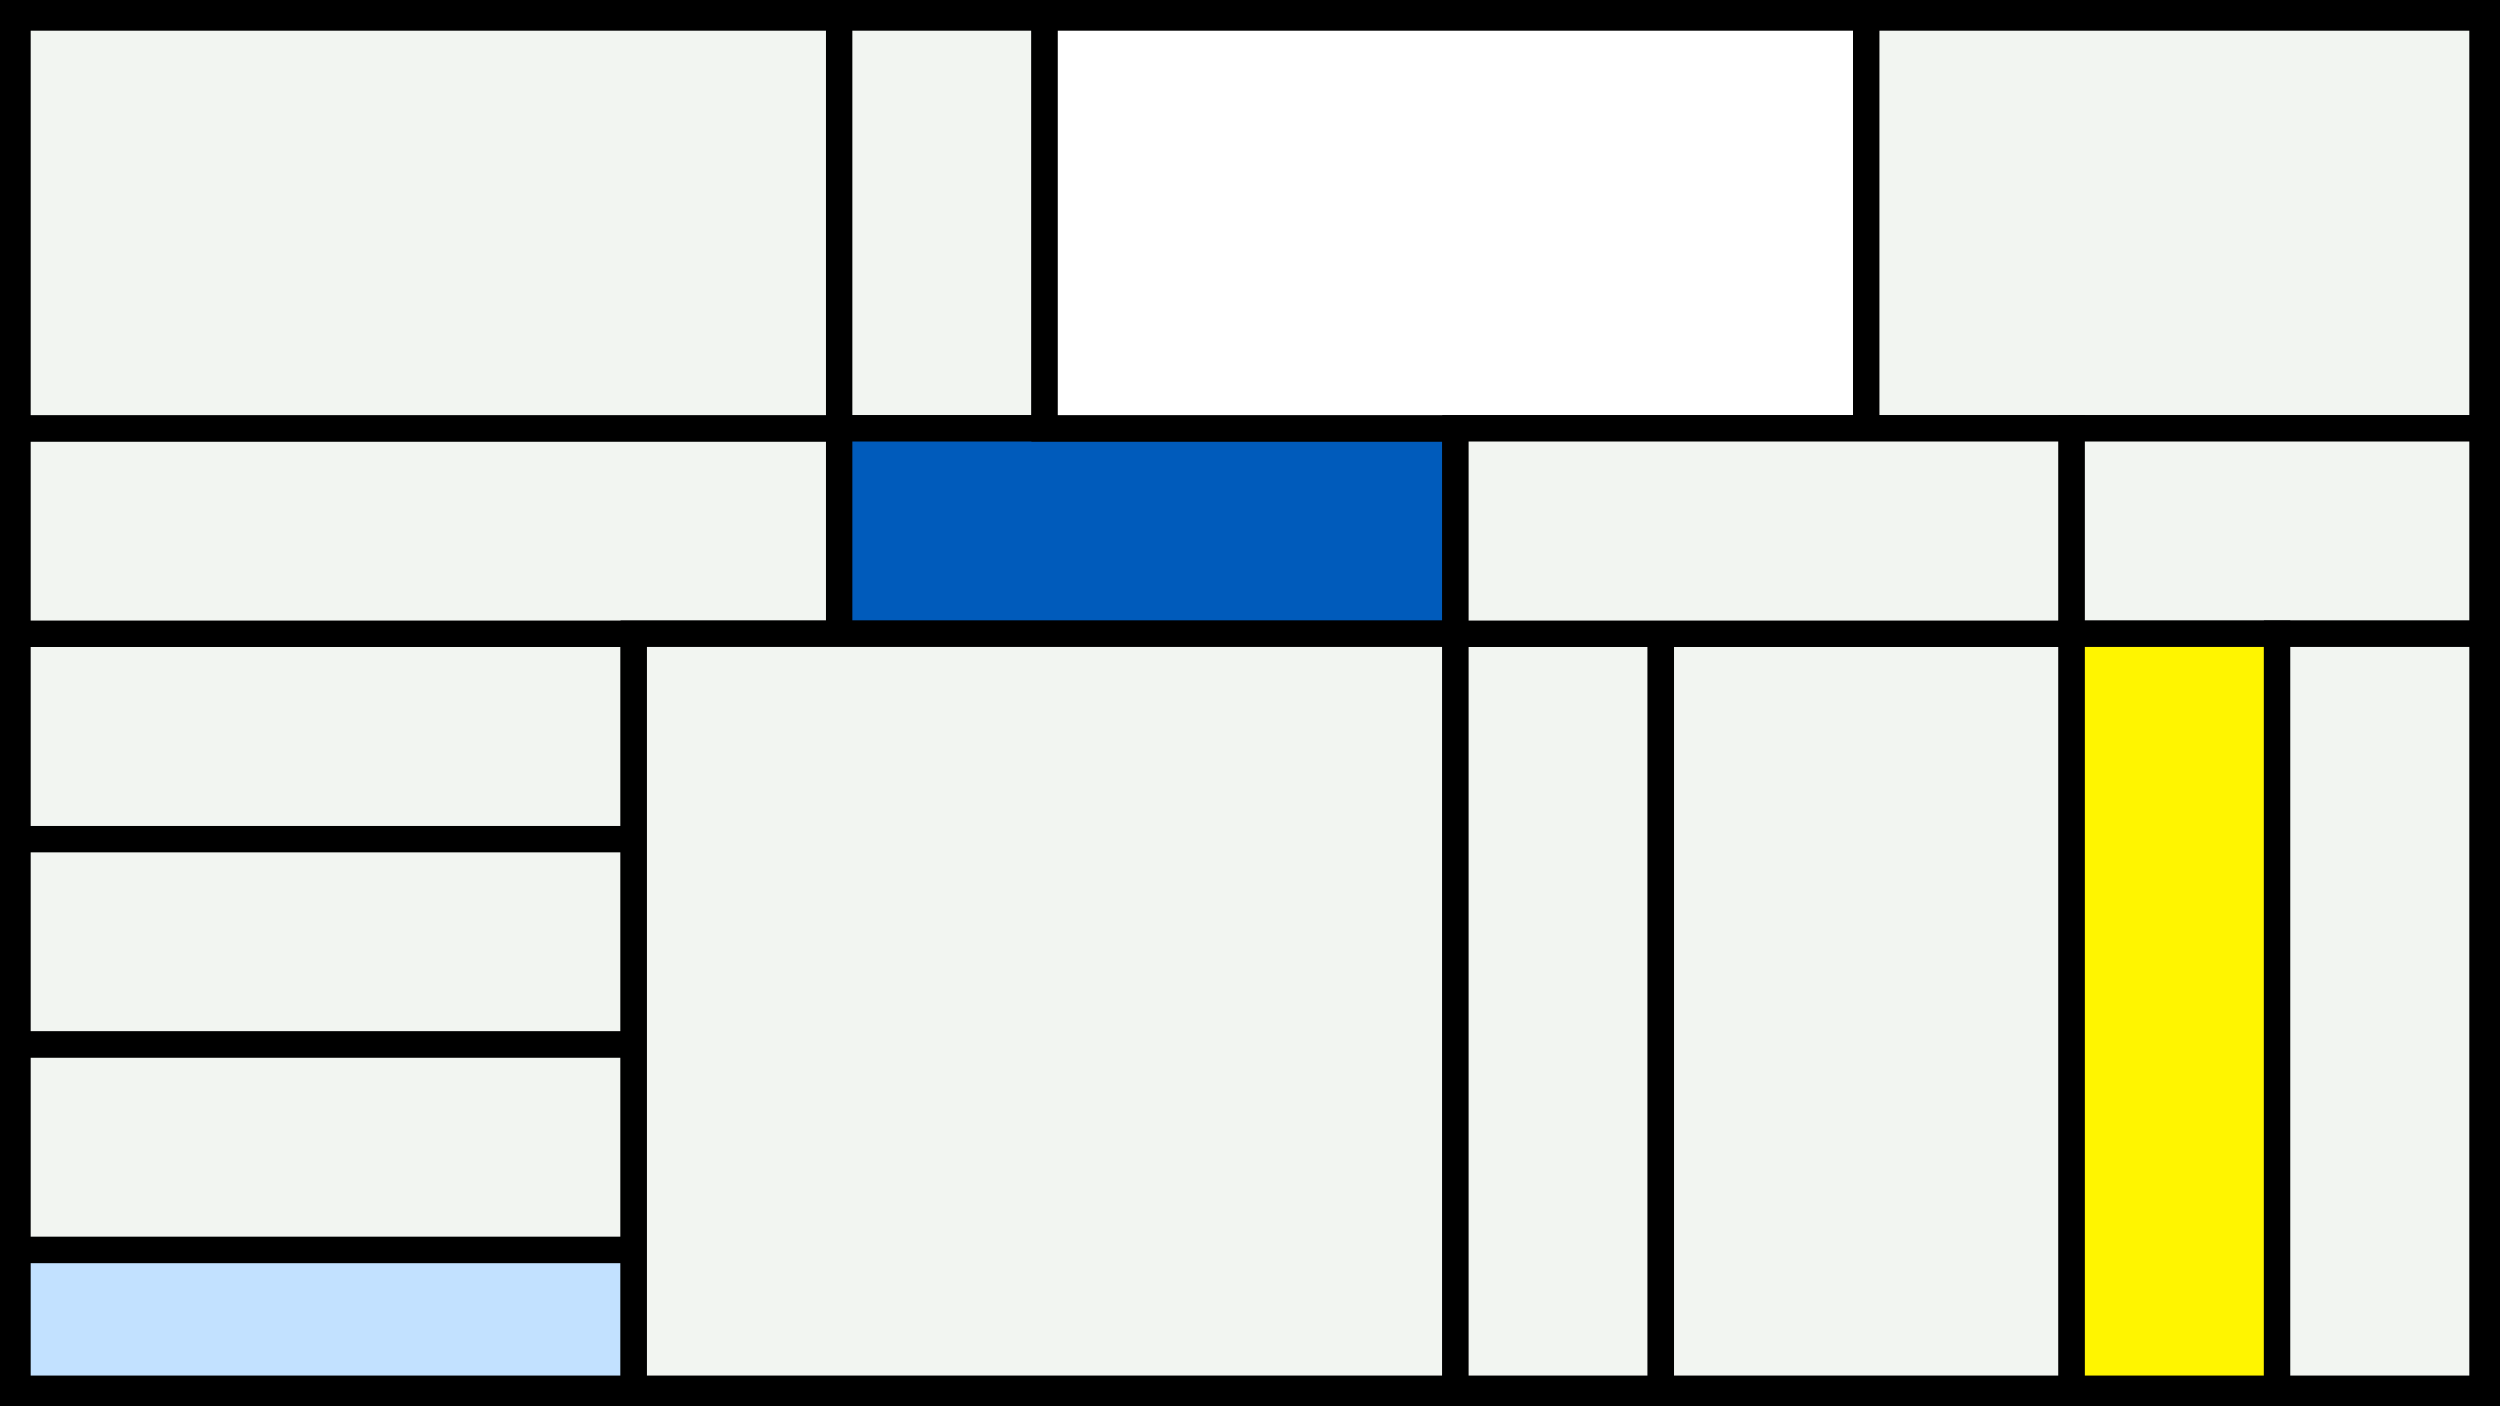 <svg width="1200" height="675" viewBox="-500 -500 1200 675" xmlns="http://www.w3.org/2000/svg"><style>.monpath{stroke-width: 12.656; stroke: #000}</style><path d="M-500-500h1200v675h-1200z" fill="#000"/><path d="M-491.6-195.8h295.8v98.6h-295.8z" class="monpath" fill="#F2F5F1"/><path d="M-491.6-294.4h394.4v98.6h-394.4z" class="monpath" fill="#F2F5F1"/><path d="M-491.6-491.6h394.4v197.2h-394.4z" class="monpath" fill="#F2F5F1"/><path d="M-491.6-97.2h295.8v98.6h-295.8z" class="monpath" fill="#F2F5F1"/><path d="M-97.2-491.6h98.6v197.2h-98.6z" class="monpath" fill="#F2F5F1"/><path d="M-491.6 1.4h295.8v98.6h-295.8z" class="monpath" fill="#F2F5F1"/><path d="M-491.6 100h295.8v66.6h-295.8z" class="monpath" fill="#c2e1ff"/><path d="M-97.2-294.4h295.8v98.6h-295.8z" class="monpath" fill="#005bbb"/><path d="M-195.8-195.8h394.4v362.4h-394.4z" class="monpath" fill="#F2F5F1"/><path d="M198.6-195.8h98.6v362.4h-98.6z" class="monpath" fill="#F2F5F1"/><path d="M1.4-491.6h394.4v197.2h-394.4z" class="monpath" fill="#fff"/><path d="M395.8-491.6h295.8v197.2h-295.8z" class="monpath" fill="#F2F5F1"/><path d="M297.2-195.8h197.2v362.4h-197.2z" class="monpath" fill="#F2F5F1"/><path d="M198.6-294.4h295.8v98.6h-295.8z" class="monpath" fill="#F2F5F1"/><path d="M494.4-294.4h197.2v98.6h-197.2z" class="monpath" fill="#F2F5F1"/><path d="M494.4-195.8h98.6v362.4h-98.6z" class="monpath" fill="#fff500"/><path d="M593-195.8h98.6v362.4h-98.6z" class="monpath" fill="#F2F5F1"/></svg>